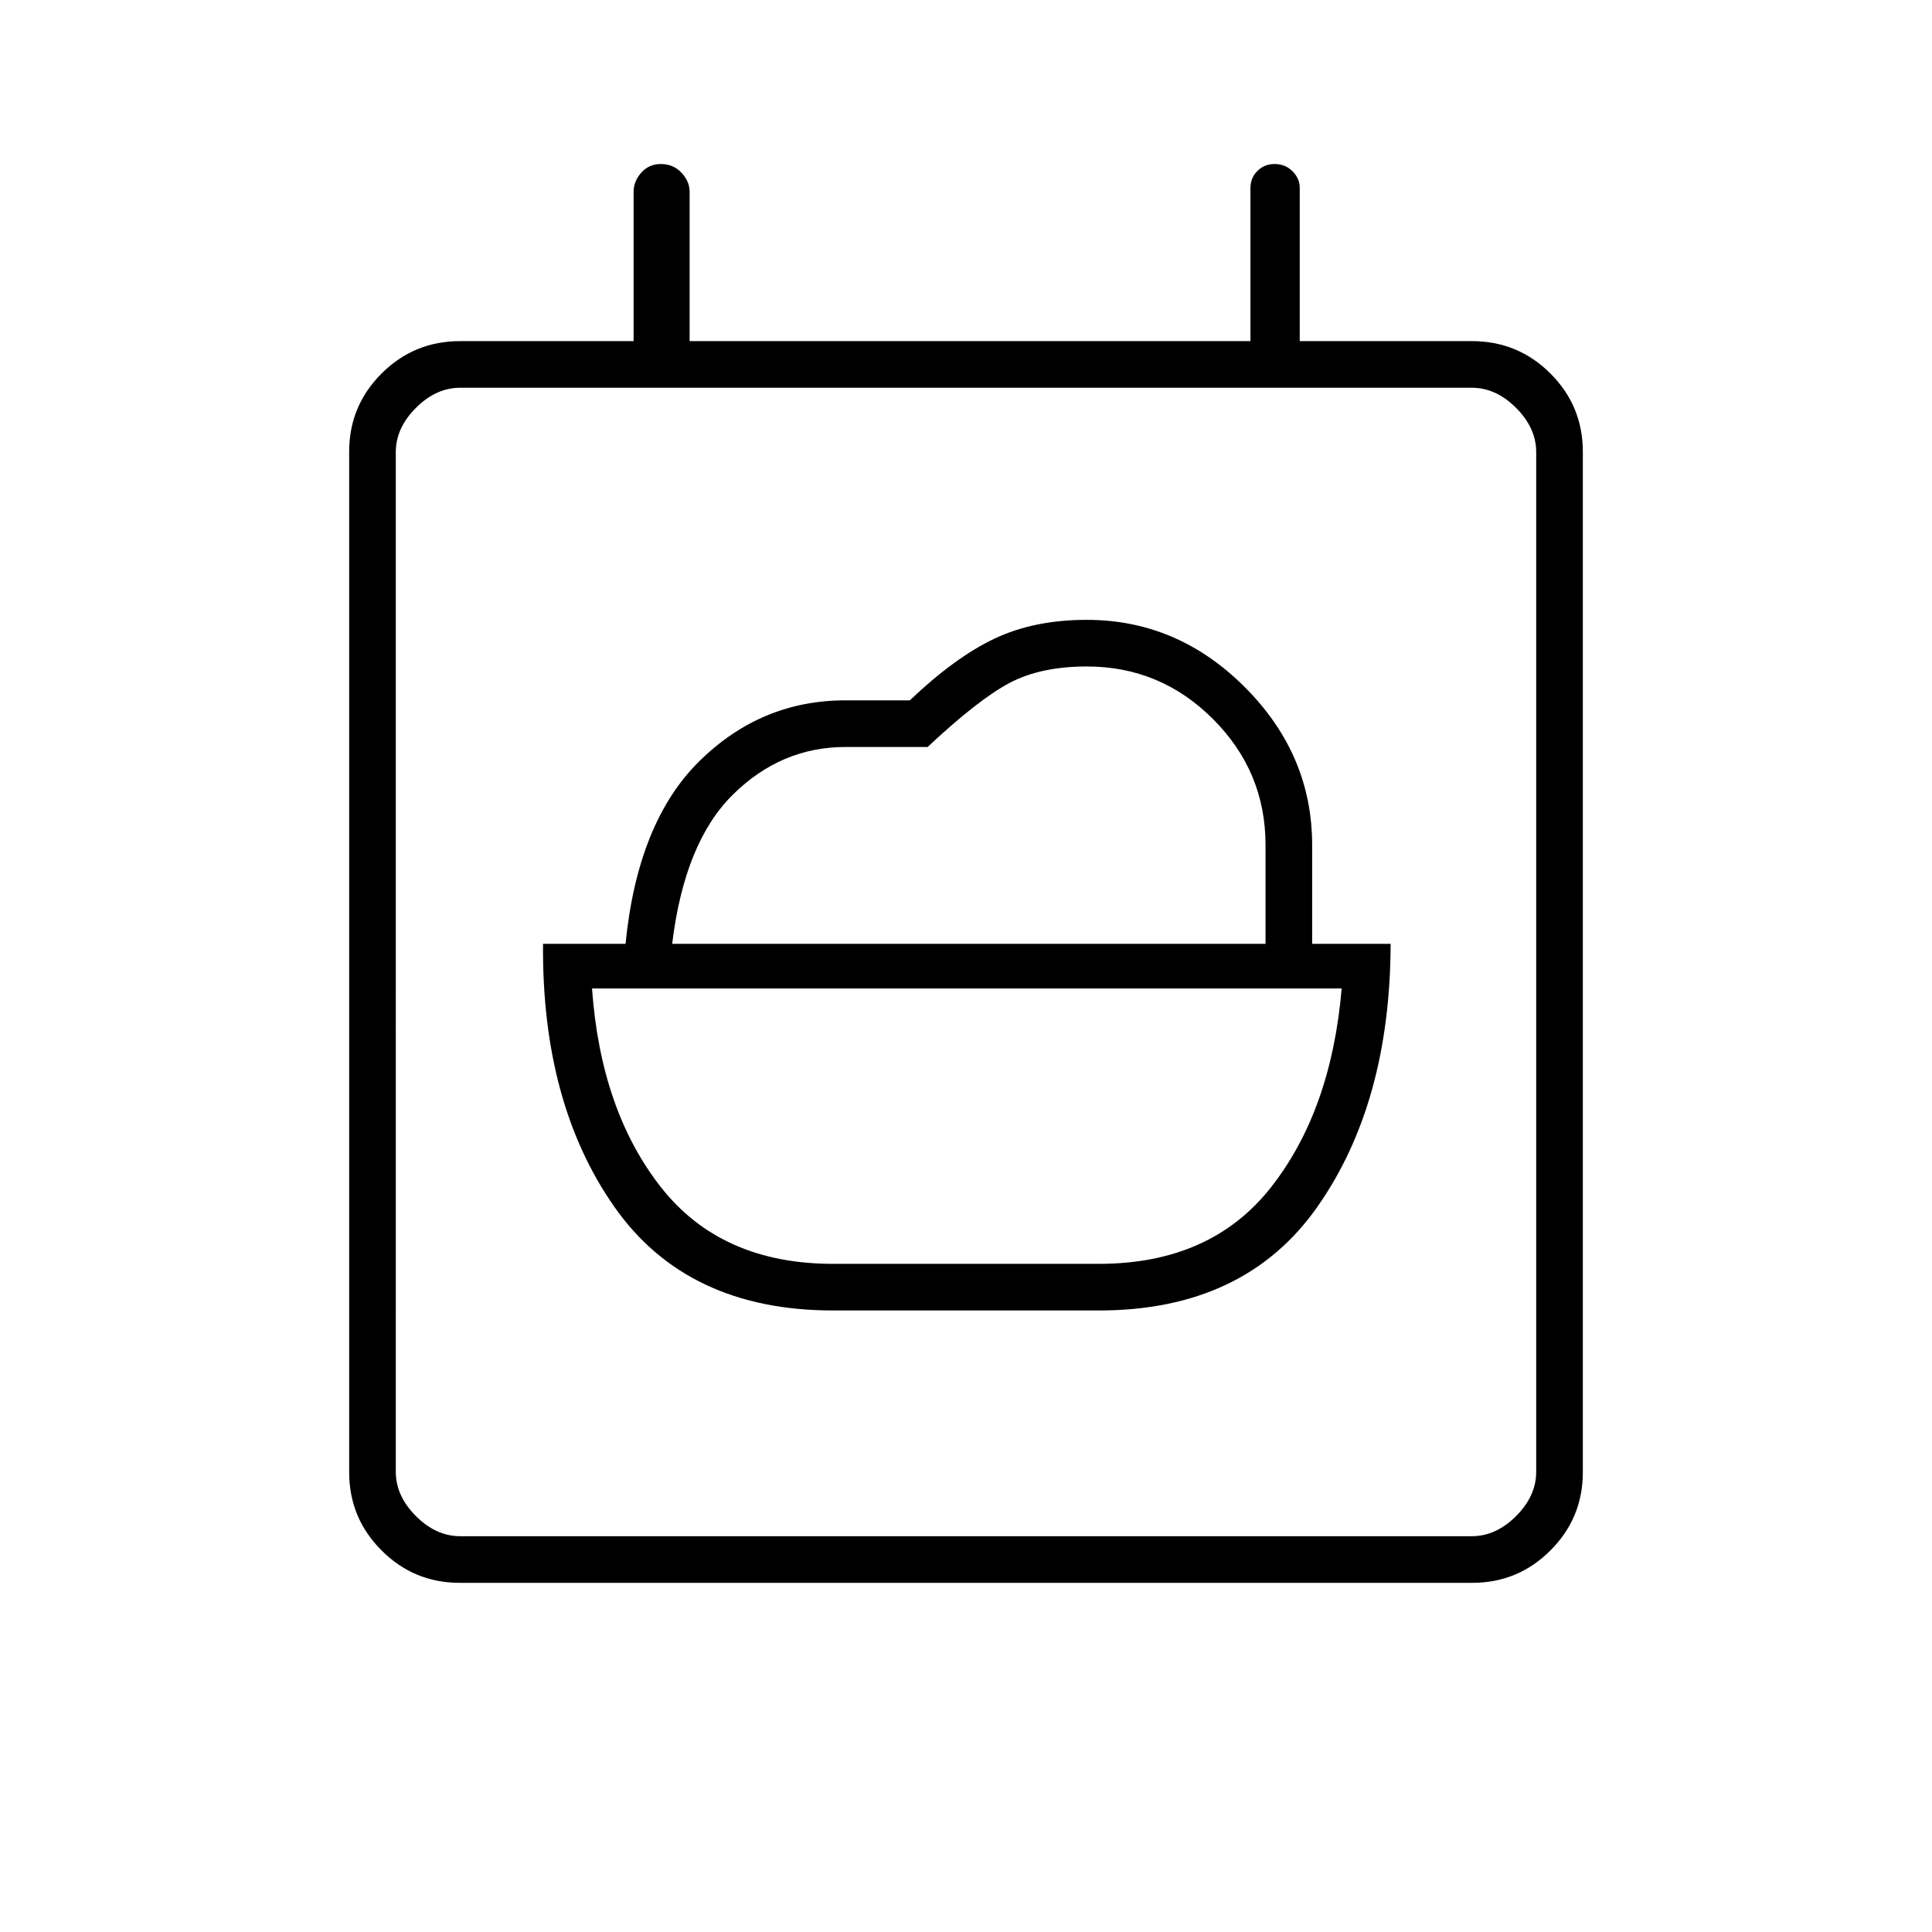 <svg xmlns="http://www.w3.org/2000/svg" height="40" viewBox="0 -960 960 960" width="40"><path d="M414-332q-55.67 0-85.58-38.08-29.92-38.09-34.25-98.75h372.5q-5.17 60.66-35.09 98.75Q601.67-332 546-332H414Zm-80-159q6.09-50.34 30.1-74.09 24-23.74 56-23.74h40.83q25.07-23.5 40.57-31.75 15.51-8.25 38.57-8.25 36.56 0 62.66 26.12 26.1 26.12 26.1 62.49V-491H334Zm80 182.17h132q72.44 0 108.61-51.53Q690.78-411.88 691-491h-39v-49.13q0-44.91-33.42-78.39Q585.16-652 540-652q-26 0-45.67 9.25-19.66 9.25-42.25 30.75H420q-41.77 0-72.47 30.2-30.7 30.21-36.7 90.8h-41q-.66 79.12 35.42 130.64 36.08 51.53 108.75 51.53ZM228.43-173.5q-22.74 0-38.83-16.1-16.1-16.09-16.1-38.83v-507.14q0-22.74 16.1-38.83 16.09-16.1 39.07-16.1h86.16v-74.17q0-5.27 3.83-9.55 3.82-4.28 9.7-4.28 6.16 0 10.23 4.28 4.08 4.28 4.08 9.55v74.17h278.66v-75.98q0-5.13 3.46-8.57 3.46-3.45 8.54-3.45 5.35 0 8.93 3.6 3.57 3.59 3.57 8.23v76.17h85.5q22.98 0 39.07 16.1 16.1 16.09 16.1 38.83v507.14q0 22.74-16.1 38.83-16.09 16.1-38.83 16.1H228.43Zm534.9-55.17v-506.66q0-12-10-22t-22-10H228.67q-12 0-22 10t-10 22v506.66q0 12 10 22t22 10h502.66q12 0 22-10t10-22Zm-566.66 0v32V-767.33-228.67Z"/></svg>